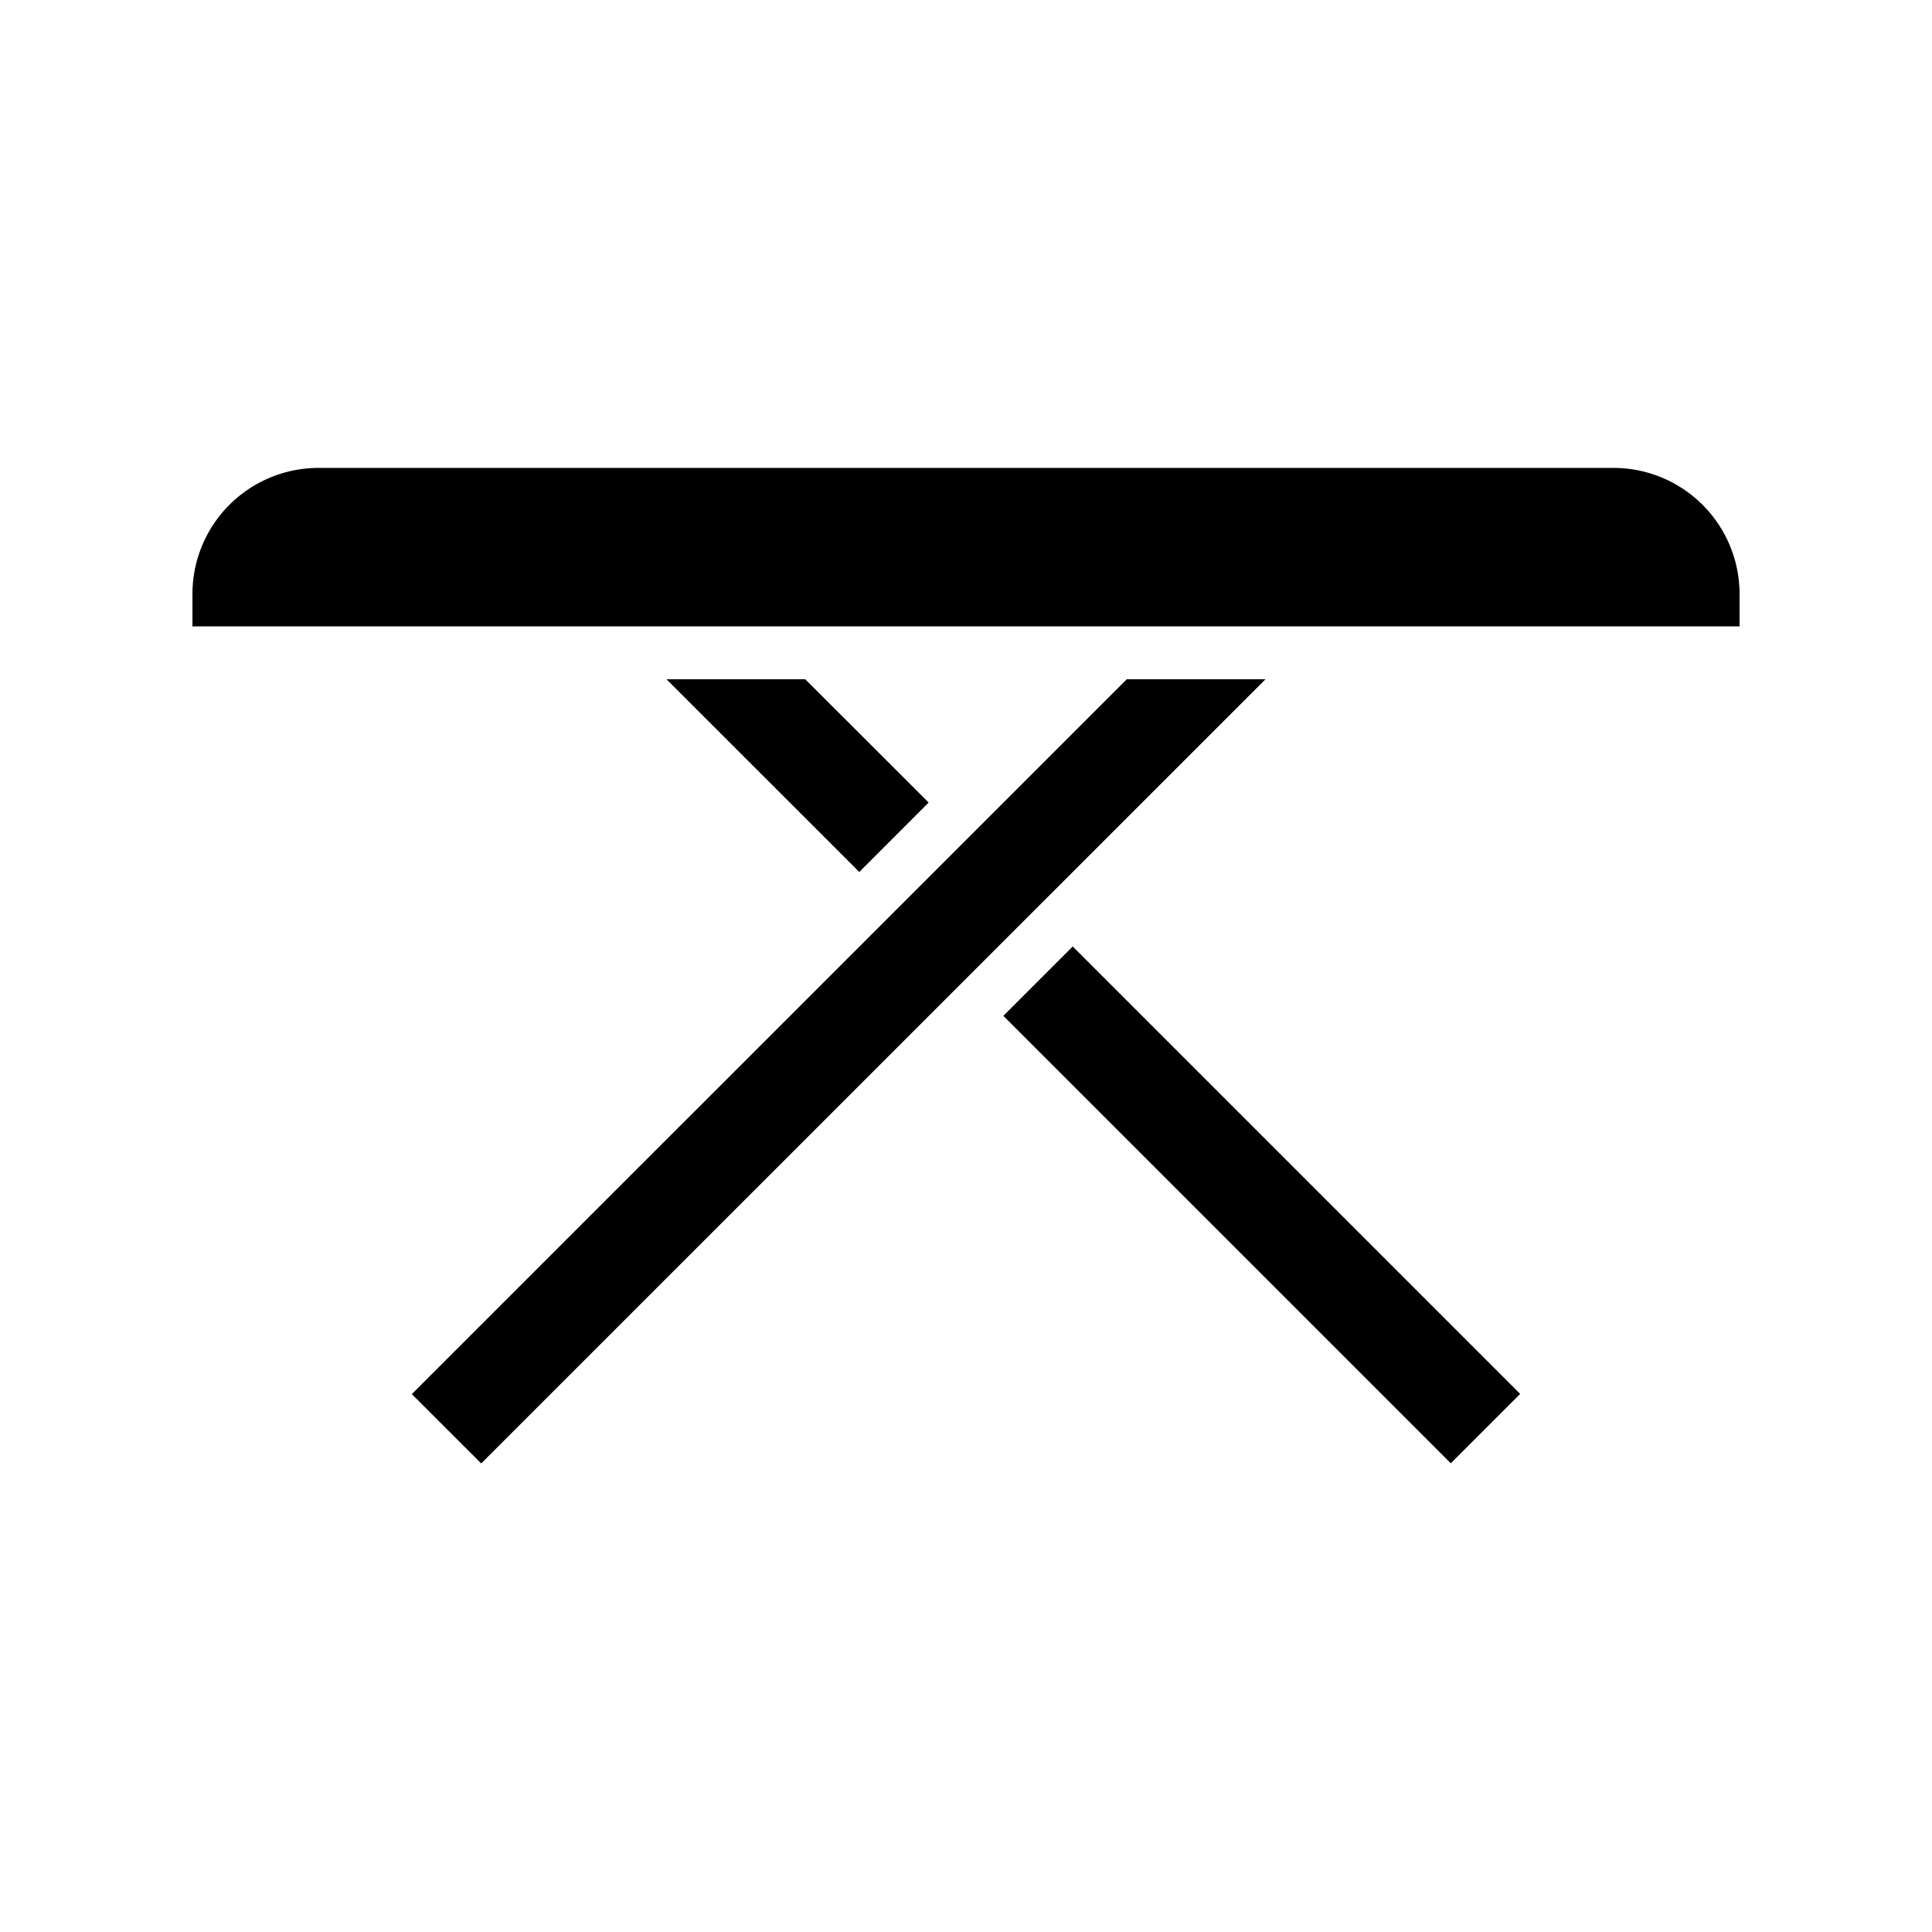 <svg xmlns="http://www.w3.org/2000/svg" data-name="Layer 1" viewBox="0 0 512 512"><path d="M427.776,124H84.224A33.431,33.431,0,0,0,51,157.235V166H461v-8.765A33.431,33.431,0,0,0,427.776,124Z"/><polygon points="127.524 387.823 335.382 180 298.615 180 109.141 369.457 127.524 387.823"/><polygon points="213.385 180 176.618 180 227.717 231.081 246.101 212.68 213.385 180"/><rect width="25.998" height="167.692" x="321.381" y="235.462" transform="rotate(-45 334.38 319.307)"/></svg>